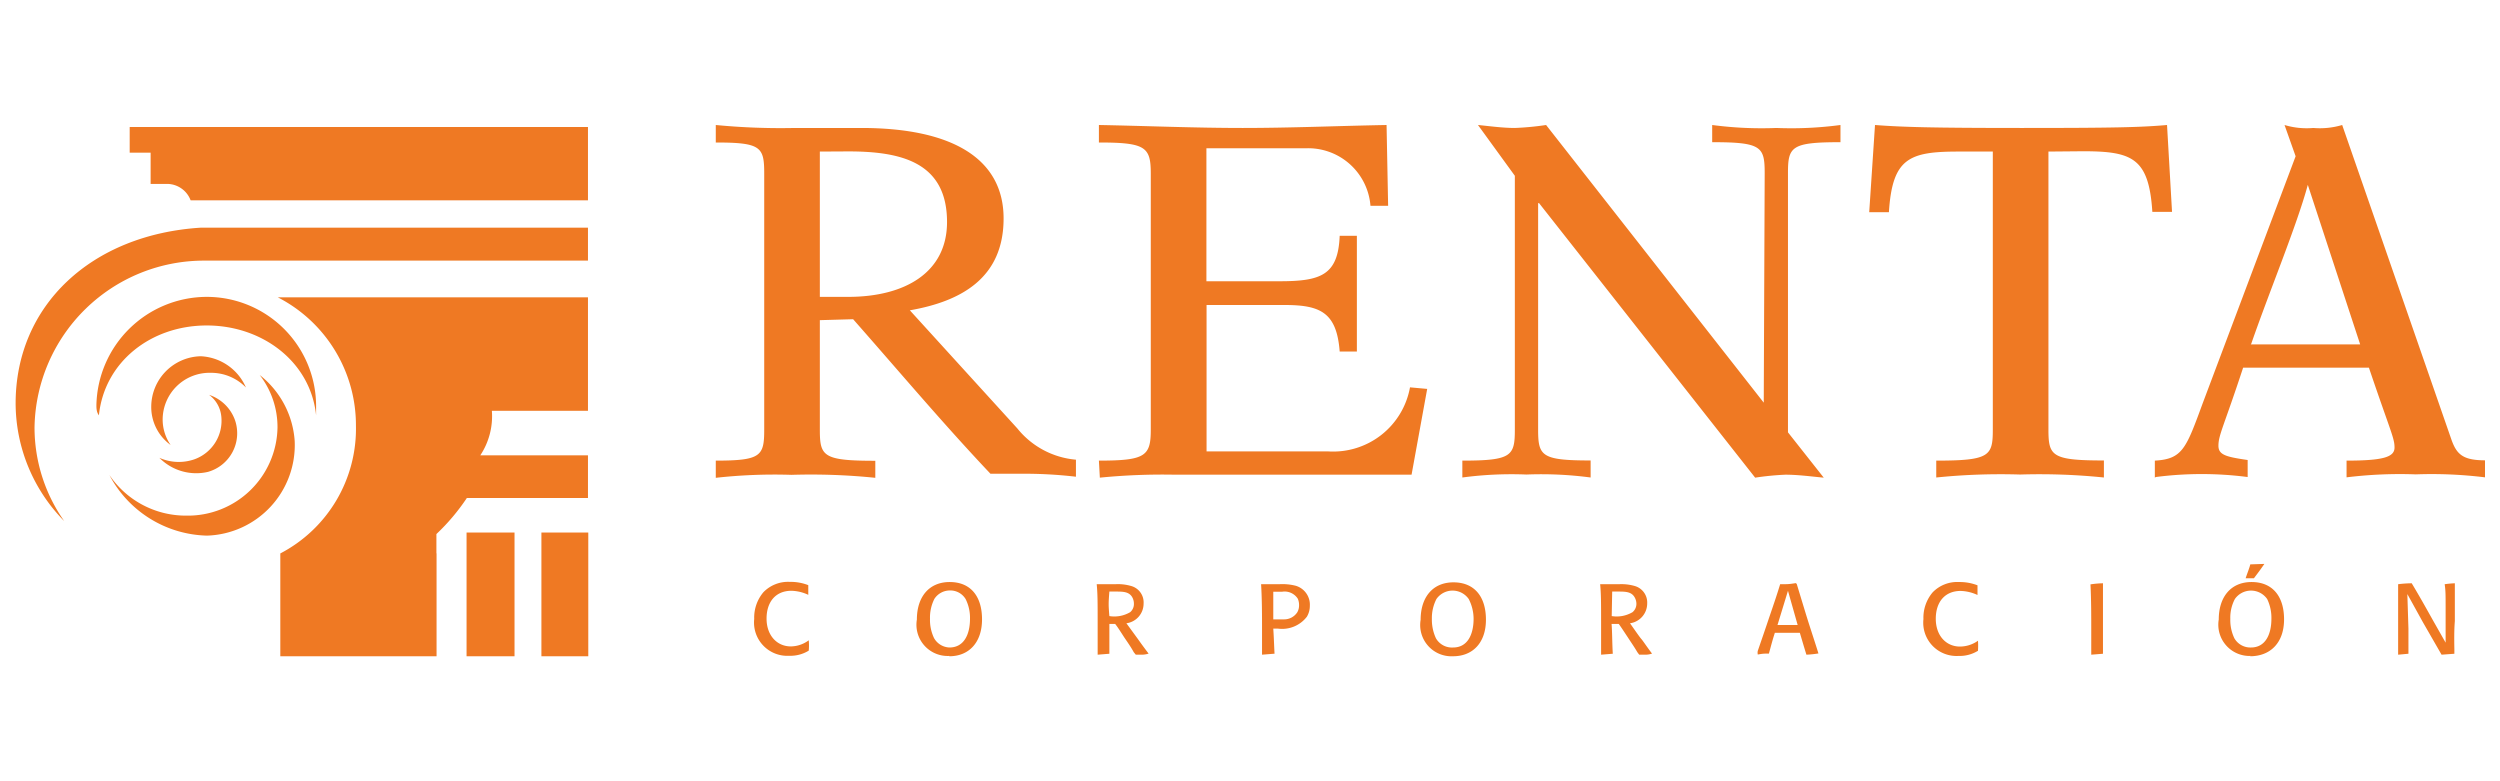 <svg id="Capa_1" data-name="Capa 1" xmlns="http://www.w3.org/2000/svg" viewBox="0 0 160 50"><defs><style>.cls-1{fill:#ef7923;}</style></defs><title>rentaC_logo</title><path class="cls-1" d="M27.94,35.42V42h-10V35.42a9,9,0,0,0,4.84-8.18,9.2,9.2,0,0,0-5-8.21H37.63v7.26H31.48a4.54,4.54,0,0,1-.74,2.85h6.89v2.73H29.88a13.41,13.41,0,0,1-1.95,2.31v1.23M6.17,25.93A7.08,7.08,0,0,1,13.23,19a7,7,0,0,1,7,6.92c0,.22,0,.45,0,.66-.35-3.41-3.42-5.75-7-5.75s-6.55,2.34-6.9,5.75C6.18,26.38,6.17,26.15,6.17,25.93ZM16.62,24a5.87,5.87,0,0,1,2.24,4.22,5.8,5.8,0,0,1-5.61,6.06A7.26,7.26,0,0,1,7,30.4,5.9,5.9,0,0,0,11.91,33a5.74,5.74,0,0,0,5.85-5.63A5.44,5.44,0,0,0,16.62,24ZM9.68,26a3.24,3.24,0,0,1,3.17-3.2,3.32,3.32,0,0,1,2.89,2,3.11,3.11,0,0,0-2.25-.94,3,3,0,0,0-3.08,3,2.86,2.86,0,0,0,.51,1.62A3,3,0,0,1,9.68,26ZM8.3,8.13H37.63v4.69H12.2a1.62,1.62,0,0,0-1.49-1.05H9.64v-2H8.3ZM4.11,33.35A10.77,10.77,0,0,1,1,25.82C1,19.52,5.88,15,12.87,14.57H37.63v2.11H13.12A10.85,10.85,0,0,0,2.21,27.34,10.4,10.4,0,0,0,4.11,33.35Zm28.82,2.94V42H29.86V34.08h3.07Zm1.72-2.21h3V42h-3V34.08Zm-19.6-7.16a2.57,2.57,0,0,1-1.74,3.28,3.31,3.31,0,0,1-3.11-.9,3.05,3.05,0,0,0,2.23.1,2.62,2.62,0,0,0,1.73-2.78,1.94,1.94,0,0,0-.78-1.35A2.64,2.64,0,0,1,15.05,26.92Zm129-4.88h7L147.7,11.83C147,14.42,145.24,18.65,144.08,22Zm-6.14,8.53V29.48c1.78-.1,2-.78,3.07-3.69L146.92,10l-.71-2a4.9,4.9,0,0,0,1.84.19A5,5,0,0,0,149.9,8l7,20.16c.33.91.72,1.3,2.14,1.3v1.09a27.89,27.89,0,0,0-4.43-.19,27.89,27.89,0,0,0-4.43.19V29.48c2.36,0,3.07-.23,3.07-.84s-.25-1-1.64-5.11h-8.05c-1.23,3.75-1.58,4.3-1.58,5,0,.58.48.71,1.87.91v1.09a22.84,22.84,0,0,0-5.88,0ZM131.1,9.7V27.47c0,1.71.19,2,3.55,2v1.09a40.52,40.52,0,0,0-5.36-.19,40.61,40.61,0,0,0-5.37.19V29.48c3.43,0,3.62-.3,3.62-2V9.7h-2.19c-3.17,0-4.24.42-4.46,3.88h-1.26L120,8c1.68.13,3.59.19,9.4.19S137,8.15,138.69,8l.32,5.56h-1.26c-.22-3.46-1.29-3.88-4.45-3.88ZM98.44,13V27.47c0,1.71.19,2,3.36,2v1.09a24,24,0,0,0-4.11-.19,23.73,23.73,0,0,0-4.1.19V29.48c3.17,0,3.36-.3,3.36-2V11.25L94.59,8c.65.06,1.55.19,2.36.19a18.06,18.06,0,0,0,2-.19l13.93,17.77.06-14.67c0-1.71-.19-2-3.36-2V8a24,24,0,0,0,4.11.19,23.73,23.73,0,0,0,4.1-.19v1.1c-3.17,0-3.36.29-3.36,2V27.67l2.29,2.9c-.68-.06-1.61-.19-2.45-.19a18.22,18.22,0,0,0-1.94.19L98.5,13ZM82.22,19.52h-5v9.37H85a5,5,0,0,0,5.24-4.1l1.1.1-1,5.49H75.17a40.72,40.72,0,0,0-4.78.19l-.06-1.09c3,0,3.32-.3,3.32-2V11.12c0-1.71-.32-2-3.32-2V8c3.13.06,6.17.19,9.2.19s6-.13,9.21-.19l.1,5.17H87.71a4,4,0,0,0-4.14-3.68H77.21V18h4.68c2.65,0,3.75-.39,3.85-2.91h1.1V22.5h-1.1C85.55,20,84.51,19.52,82.22,19.52ZM52.47,9.7V19h1.81c3.62,0,6.33-1.55,6.33-4.79,0-3.87-3-4.52-6.33-4.52Zm0,10.79v7c0,1.71.19,2,3.55,2v1.09a40.52,40.52,0,0,0-5.36-.19,34.09,34.09,0,0,0-4.85.19V29.48c2.91,0,3.1-.3,3.1-2V11.12c0-1.71-.19-2-3.1-2V8a43.26,43.26,0,0,0,5.07.19h4.24c5.88,0,9.11,2,9.11,5.79s-2.68,5.3-6,5.88l6.88,7.56a5.41,5.41,0,0,0,3.75,2v1.09a28.7,28.7,0,0,0-3.59-.19H63.39c-3-3.17-5.88-6.59-8.79-9.89ZM157.08,41.57v.27l-.82.06-1.19-2.07-1-1.81.07,2.21,0,.8,0,.81-.66.06c0-.65,0-1.27,0-1.88,0-.87,0-1.75,0-2.63a7.2,7.2,0,0,1,.87-.06c.5.83.95,1.64,1.37,2.39l.8,1.41,0-2.14c0-1,0-1.15-.06-1.6a6,6,0,0,1,.65-.06c0,.83,0,1.63,0,2.42C157.06,40.36,157.07,41,157.08,41.57Zm-12.16-5.48c-.29.42-.37.52-.67.92l-.53,0c.09-.28.23-.62.3-.89Zm-.86,5.35c.94,0,1.31-.86,1.31-1.84a2.78,2.78,0,0,0-.27-1.26,1.26,1.26,0,0,0-2.07,0,2.55,2.55,0,0,0-.29,1.27,2.69,2.69,0,0,0,.26,1.24A1.18,1.18,0,0,0,144.06,41.44Zm0,.54A2,2,0,0,1,142,39.65c0-1.44.77-2.4,2.1-2.4s2.08.9,2.08,2.39S145.31,42,144,42Zm-9.47-4.65c0,.47,0,1,0,2.09s0,1.76,0,2.42l-.75.06c0-.43,0-.77,0-1.6s0-1.94-.05-2.9A6.15,6.15,0,0,1,134.57,37.33Zm-8,3.66a4.8,4.8,0,0,1,0,.66,2.24,2.24,0,0,1-1.25.33,2.13,2.13,0,0,1-2.24-2.36,2.51,2.51,0,0,1,.59-1.71,2.19,2.19,0,0,1,1.69-.66,3.16,3.16,0,0,1,1.18.21c0,.28,0,.34,0,.62a2.71,2.71,0,0,0-1.08-.26c-1,0-1.59.7-1.59,1.78s.66,1.78,1.55,1.78A2,2,0,0,0,126.6,41Zm-12.16-3.18L113.76,40h1.29Zm.56-.44c.25.82.49,1.62.68,2.23s.52,1.6.71,2.22a6.5,6.5,0,0,1-.77.08c-.2-.65-.25-.83-.42-1.4h-1.6c-.19.6-.22.75-.38,1.33-.32,0-.38,0-.71.06a.48.48,0,0,1,0-.24c.24-.7.48-1.39.71-2.08.39-1.14.53-1.56.72-2.18.5,0,.55,0,1-.07Zm-11.84,2.06a2,2,0,0,0,1.33-.25.69.69,0,0,0,.25-.54.85.85,0,0,0-.13-.44c-.2-.32-.55-.34-1-.34h-.42Zm.06,2.41-.74.06c0-.66,0-1.29,0-1.92,0-1.44,0-1.94-.06-2.59l.2,0h1a3.08,3.08,0,0,1,1,.11,1.1,1.1,0,0,1,.81,1.13,1.28,1.28,0,0,1-1.1,1.26c.11.15.61.88.72,1s.29.41.69.94a1.32,1.32,0,0,1-.42.07l-.4,0-.12-.16c-.19-.33-.41-.64-.61-.95-.39-.59-.43-.65-.58-.86h-.46C103.18,40.31,103.18,41.3,103.22,41.84ZM93,41.44c.94,0,1.31-.86,1.31-1.84A2.78,2.78,0,0,0,94,38.34a1.26,1.26,0,0,0-2.07,0,2.67,2.67,0,0,0-.29,1.27,2.82,2.82,0,0,0,.26,1.24A1.18,1.18,0,0,0,93,41.44ZM93,42a2,2,0,0,1-2.08-2.33c0-1.44.77-2.4,2.1-2.4s2.08.9,2.08,2.39S94.24,42,93,42ZM81.52,39.64c.21,0,.48,0,.65,0a1,1,0,0,0,.86-.46.9.9,0,0,0,.11-.46,1,1,0,0,0-.08-.4,1,1,0,0,0-1-.45c-.32,0-.4,0-.57,0v1.77Zm0,2.2-.75.06c0-.45,0-.76,0-1.51,0-1,0-2-.06-3l.74,0,.42,0a3.44,3.44,0,0,1,1.06.1,1.26,1.26,0,0,1,.9,1.27,1.35,1.35,0,0,1-.19.71,2,2,0,0,1-1.86.76h-.29C81.53,40.85,81.53,41.06,81.57,41.84ZM71,39.43a2,2,0,0,0,1.33-.25.68.68,0,0,0,.24-.54.84.84,0,0,0-.12-.44c-.2-.32-.55-.34-1-.34H71C70.94,38.61,70.94,38.72,71,39.43ZM71,41.84l-.75.06c0-.66,0-1.29,0-1.92,0-1.44,0-1.94-.06-2.59l.19,0h1a3,3,0,0,1,1,.11,1.09,1.09,0,0,1,.81,1.13,1.27,1.27,0,0,1-1.1,1.26l.73,1c.2.28.29.41.69.94a1.36,1.36,0,0,1-.42.07l-.4,0-.13-.16c-.18-.33-.4-.64-.61-.95-.38-.59-.42-.65-.58-.86H71C71,40.31,71,41.3,71,41.84Zm-10.24-.4c.95,0,1.32-.86,1.32-1.84a2.68,2.68,0,0,0-.28-1.26,1.14,1.14,0,0,0-1-.55,1.18,1.18,0,0,0-1,.54,2.65,2.65,0,0,0-.28,1.27,2.69,2.69,0,0,0,.26,1.24A1.18,1.18,0,0,0,60.77,41.44Zm0,.54a2,2,0,0,1-2.08-2.33c0-1.44.77-2.4,2.1-2.4s2.07.9,2.07,2.39S62,42,60.76,42Zm-9-1a3.6,3.6,0,0,1,0,.66,2.24,2.24,0,0,1-1.25.33,2.13,2.13,0,0,1-2.24-2.36,2.51,2.51,0,0,1,.59-1.71,2.2,2.2,0,0,1,1.69-.66,3.11,3.11,0,0,1,1.18.21c0,.28,0,.34,0,.62a2.66,2.66,0,0,0-1.08-.26c-1,0-1.59.7-1.59,1.78s.67,1.78,1.55,1.78A1.94,1.94,0,0,0,51.73,41Z"/></svg>